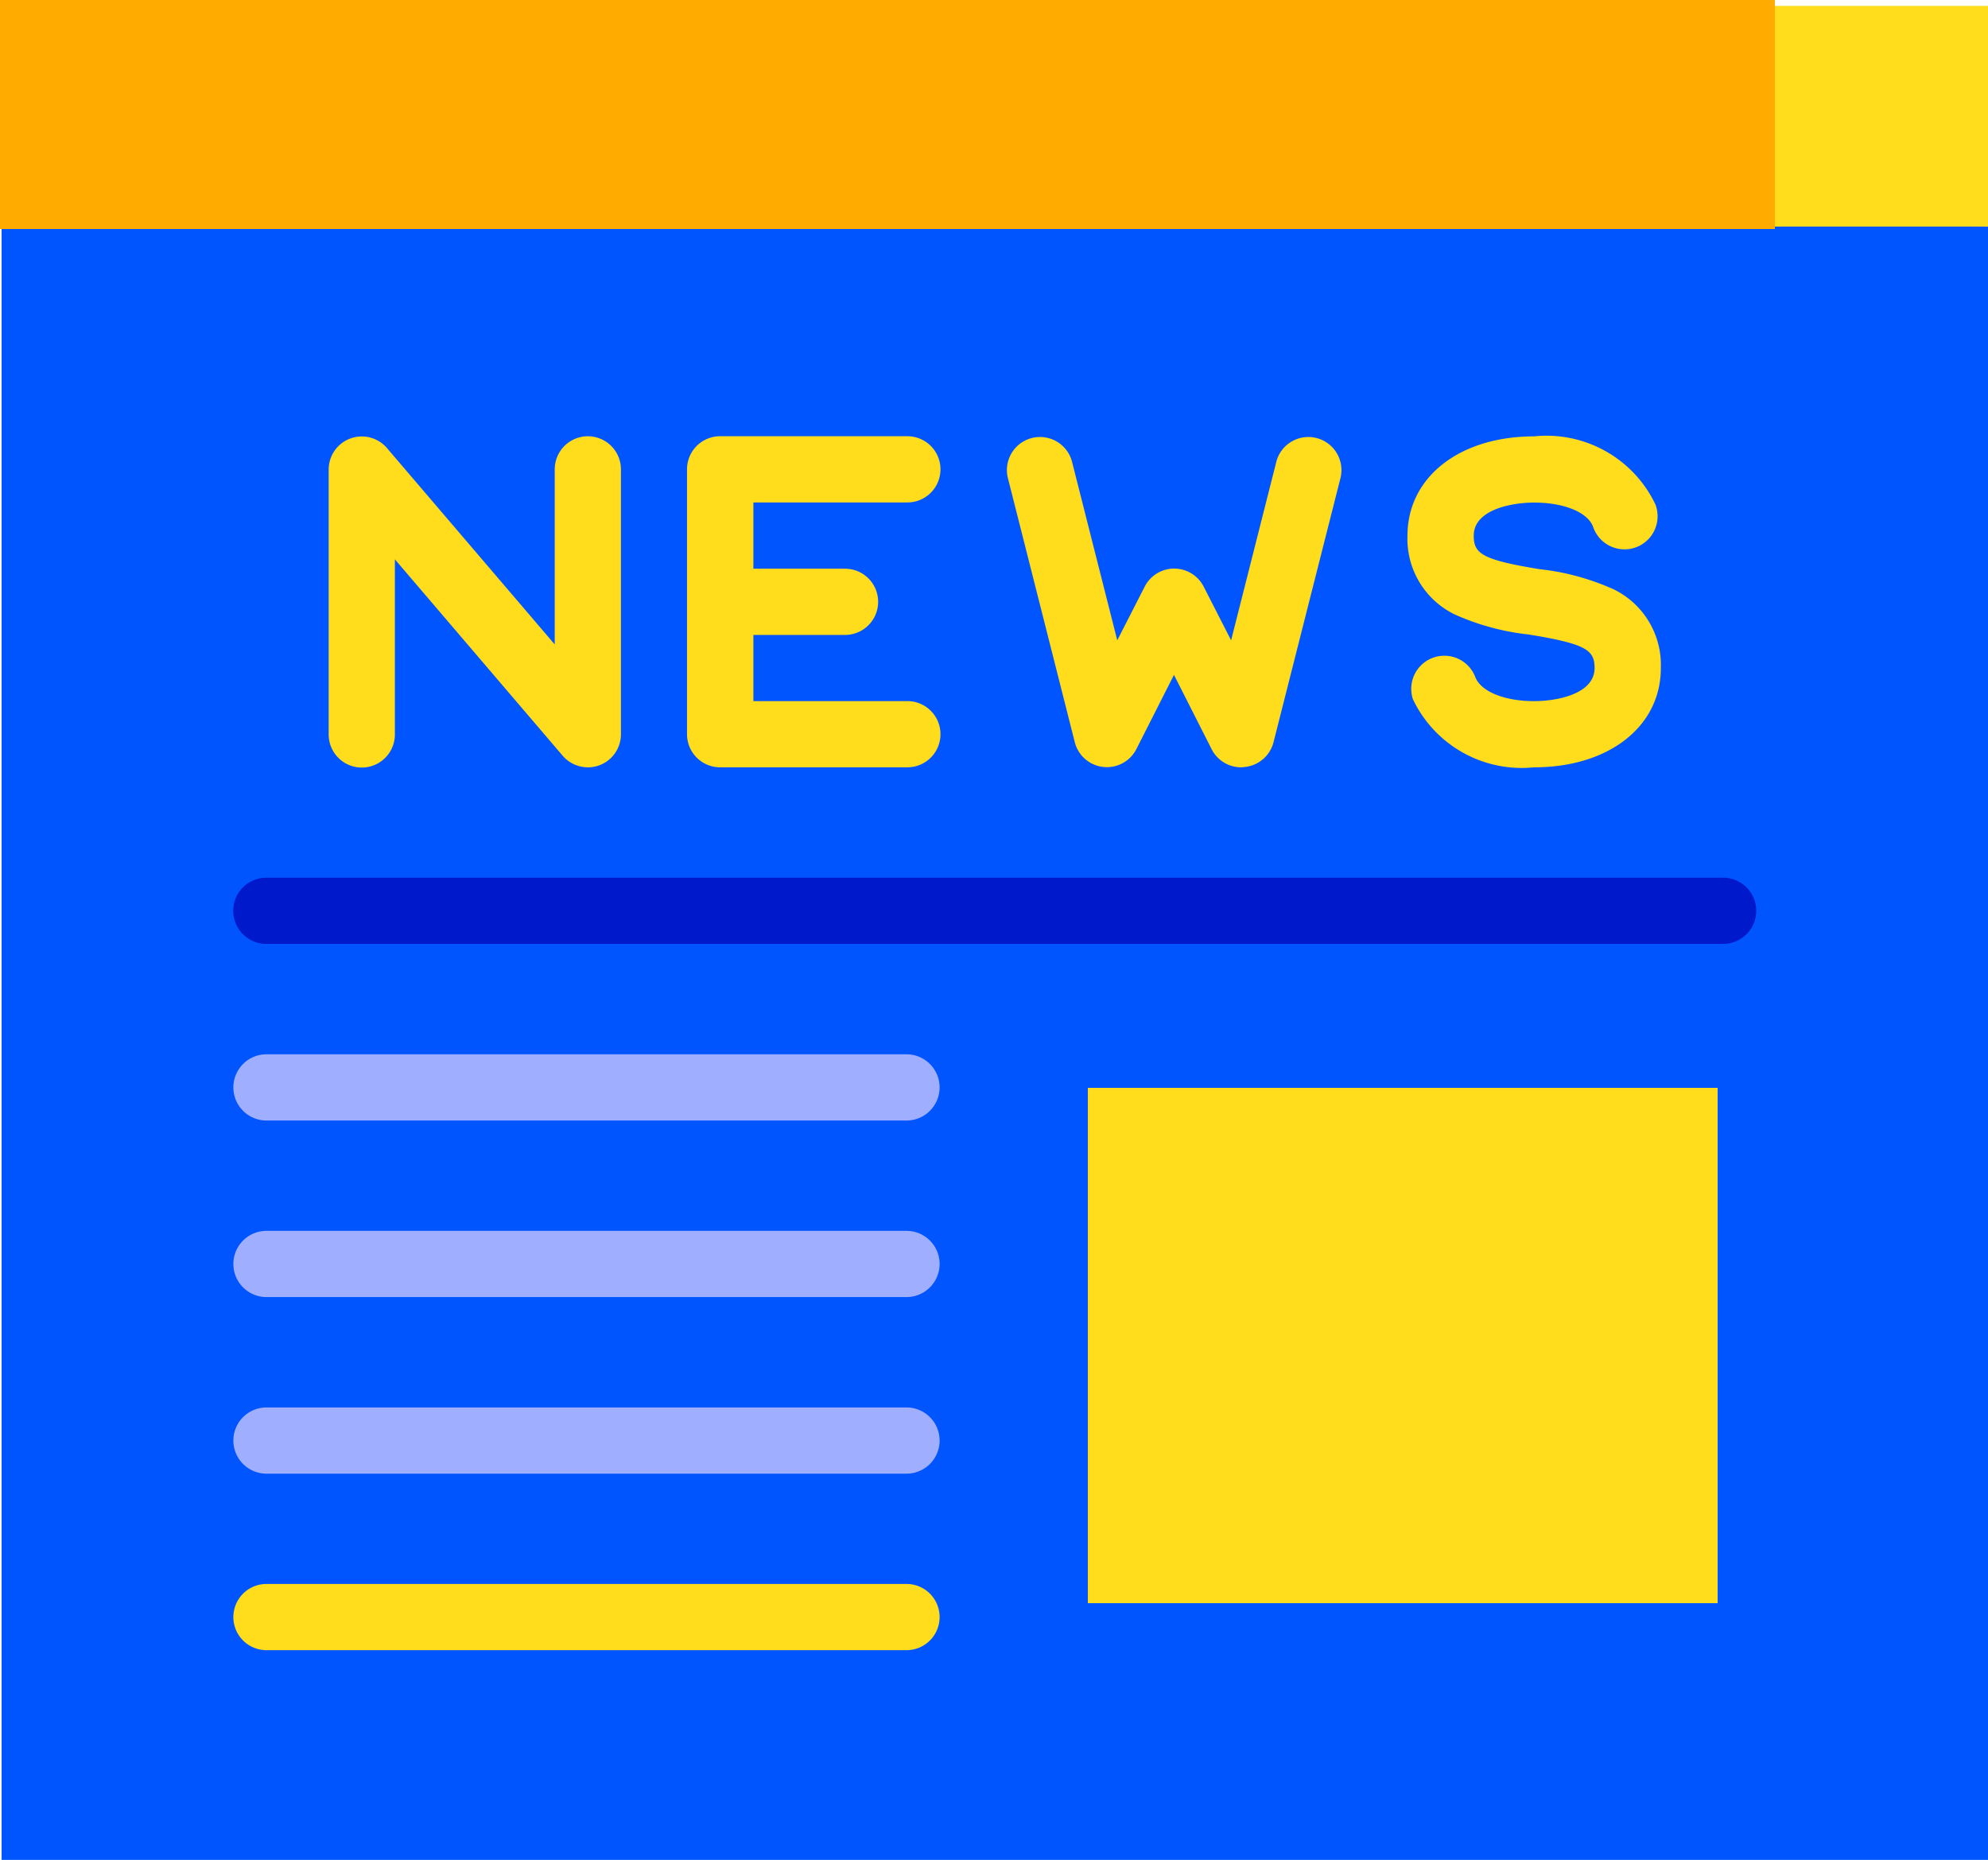 <svg id="text-lines" xmlns="http://www.w3.org/2000/svg" width="43.532" height="40.726" viewBox="0 0 43.532 40.726">
  <path id="Path_3675" data-name="Path 3675" d="M43.5,53.133V88.9H0V53.133L21.748,51.2Z" transform="translate(0.035 -48.171)" fill="#05f"/>
  <path id="Path_3676" data-name="Path 3676" d="M428.711,17.067V21.9h-4.833l-2.9-2.417,2.9-2.416Z" transform="translate(-385.179 -16.938)" fill="#ffdc1c"/>
  <rect id="Rectangle_2074" data-name="Rectangle 2074" width="38.866" height="5.015" transform="translate(0 0)" fill="#ffab00"/>
  <path id="Path_3677" data-name="Path 3677" d="M92.356,243.228h-31.9a.725.725,0,1,1,0-1.45h31.9a.725.725,0,1,1,0,1.45Z" transform="translate(-54.624 -222.559)" fill="#001acb"/>
  <g id="Group_4516" data-name="Group 4516" transform="translate(5.11 23.086)">
    <path id="Path_3678" data-name="Path 3678" d="M74.474,288.74H60.459a.725.725,0,1,1,0-1.45H74.474a.725.725,0,1,1,0,1.45Z" transform="translate(-59.734 -287.29)" fill="#a0aeff"/>
    <path id="Path_3679" data-name="Path 3679" d="M74.474,334.251H60.459a.725.725,0,0,1,0-1.45H74.474a.725.725,0,1,1,0,1.45Z" transform="translate(-59.734 -328.935)" fill="#a0aeff"/>
    <path id="Path_3680" data-name="Path 3680" d="M74.474,379.762H60.459a.725.725,0,0,1,0-1.45H74.474a.725.725,0,1,1,0,1.45Z" transform="translate(-59.734 -370.579)" fill="#a0aeff"/>
  </g>
  <rect id="Rectangle_2075" data-name="Rectangle 2075" width="13.791" height="11.284" transform="translate(23.821 23.821)" fill="#ffdc1c"/>
  <g id="Group_4517" data-name="Group 4517" transform="translate(5.11 9.553)">
    <path id="Path_3681" data-name="Path 3681" d="M74.474,425.273H60.459a.725.725,0,0,1,0-1.45H74.474a.725.725,0,1,1,0,1.45Z" transform="translate(-59.734 -398.692)" fill="#ffdc1c"/>
    <path id="Path_3682" data-name="Path 3682" d="M365.167,135.249a2.64,2.64,0,0,1-2.656-1.491.725.725,0,0,1,1.363-.493c.116.32.635.535,1.292.535.492,0,1.323-.153,1.323-.725,0-.392-.179-.528-1.441-.734a5.354,5.354,0,0,1-1.629-.443,1.84,1.84,0,0,1-1.027-1.721c0-1.281,1.14-2.175,2.773-2.175a2.641,2.641,0,0,1,2.656,1.49.725.725,0,1,1-1.363.494c-.116-.32-.635-.534-1.292-.534-.492,0-1.323.153-1.323.725,0,.392.179.527,1.44.733a5.358,5.358,0,0,1,1.629.444,1.841,1.841,0,0,1,1.028,1.722C367.941,134.355,366.8,135.249,365.167,135.249Z" transform="translate(-336.682 -128)" fill="#ffdc1c"/>
    <path id="Path_3683" data-name="Path 3683" d="M264.2,135.248a.725.725,0,0,1-.646-.4l-.823-1.624-.823,1.624a.725.725,0,0,1-1.349-.15l-1.469-5.8a.725.725,0,0,1,1.405-.356l.994,3.925.6-1.174a.725.725,0,0,1,1.293,0l.6,1.174.994-3.925a.725.725,0,0,1,1.405.356l-1.47,5.8a.725.725,0,0,1-.623.542A.712.712,0,0,1,264.2,135.248Z" transform="translate(-242.134 -127.999)" fill="#ffdc1c"/>
    <path id="Path_3684" data-name="Path 3684" d="M181.54,135.249h-4.1a.725.725,0,0,1-.725-.725v-5.8a.725.725,0,0,1,.725-.725h4.1a.725.725,0,1,1,0,1.45h-3.372v4.35h3.372a.725.725,0,0,1,0,1.45Z" transform="translate(-166.781 -128)" fill="#ffdc1c"/>
    <path id="Path_3685" data-name="Path 3685" d="M180.175,163.584h-2.731a.725.725,0,1,1,0-1.45h2.731a.725.725,0,1,1,0,1.45Z" transform="translate(-166.781 -159.234)" fill="#ffdc1c"/>
    <path id="Path_3686" data-name="Path 3686" d="M89.992,135.247a.725.725,0,0,1-.552-.254l-3.674-4.3v3.834a.725.725,0,1,1-1.45,0v-5.8a.725.725,0,0,1,1.276-.471l3.674,4.3v-3.833a.725.725,0,0,1,1.45,0v5.8a.725.725,0,0,1-.725.725Z" transform="translate(-82.229 -127.998)" fill="#ffdc1c"/>
  </g>
</svg>
